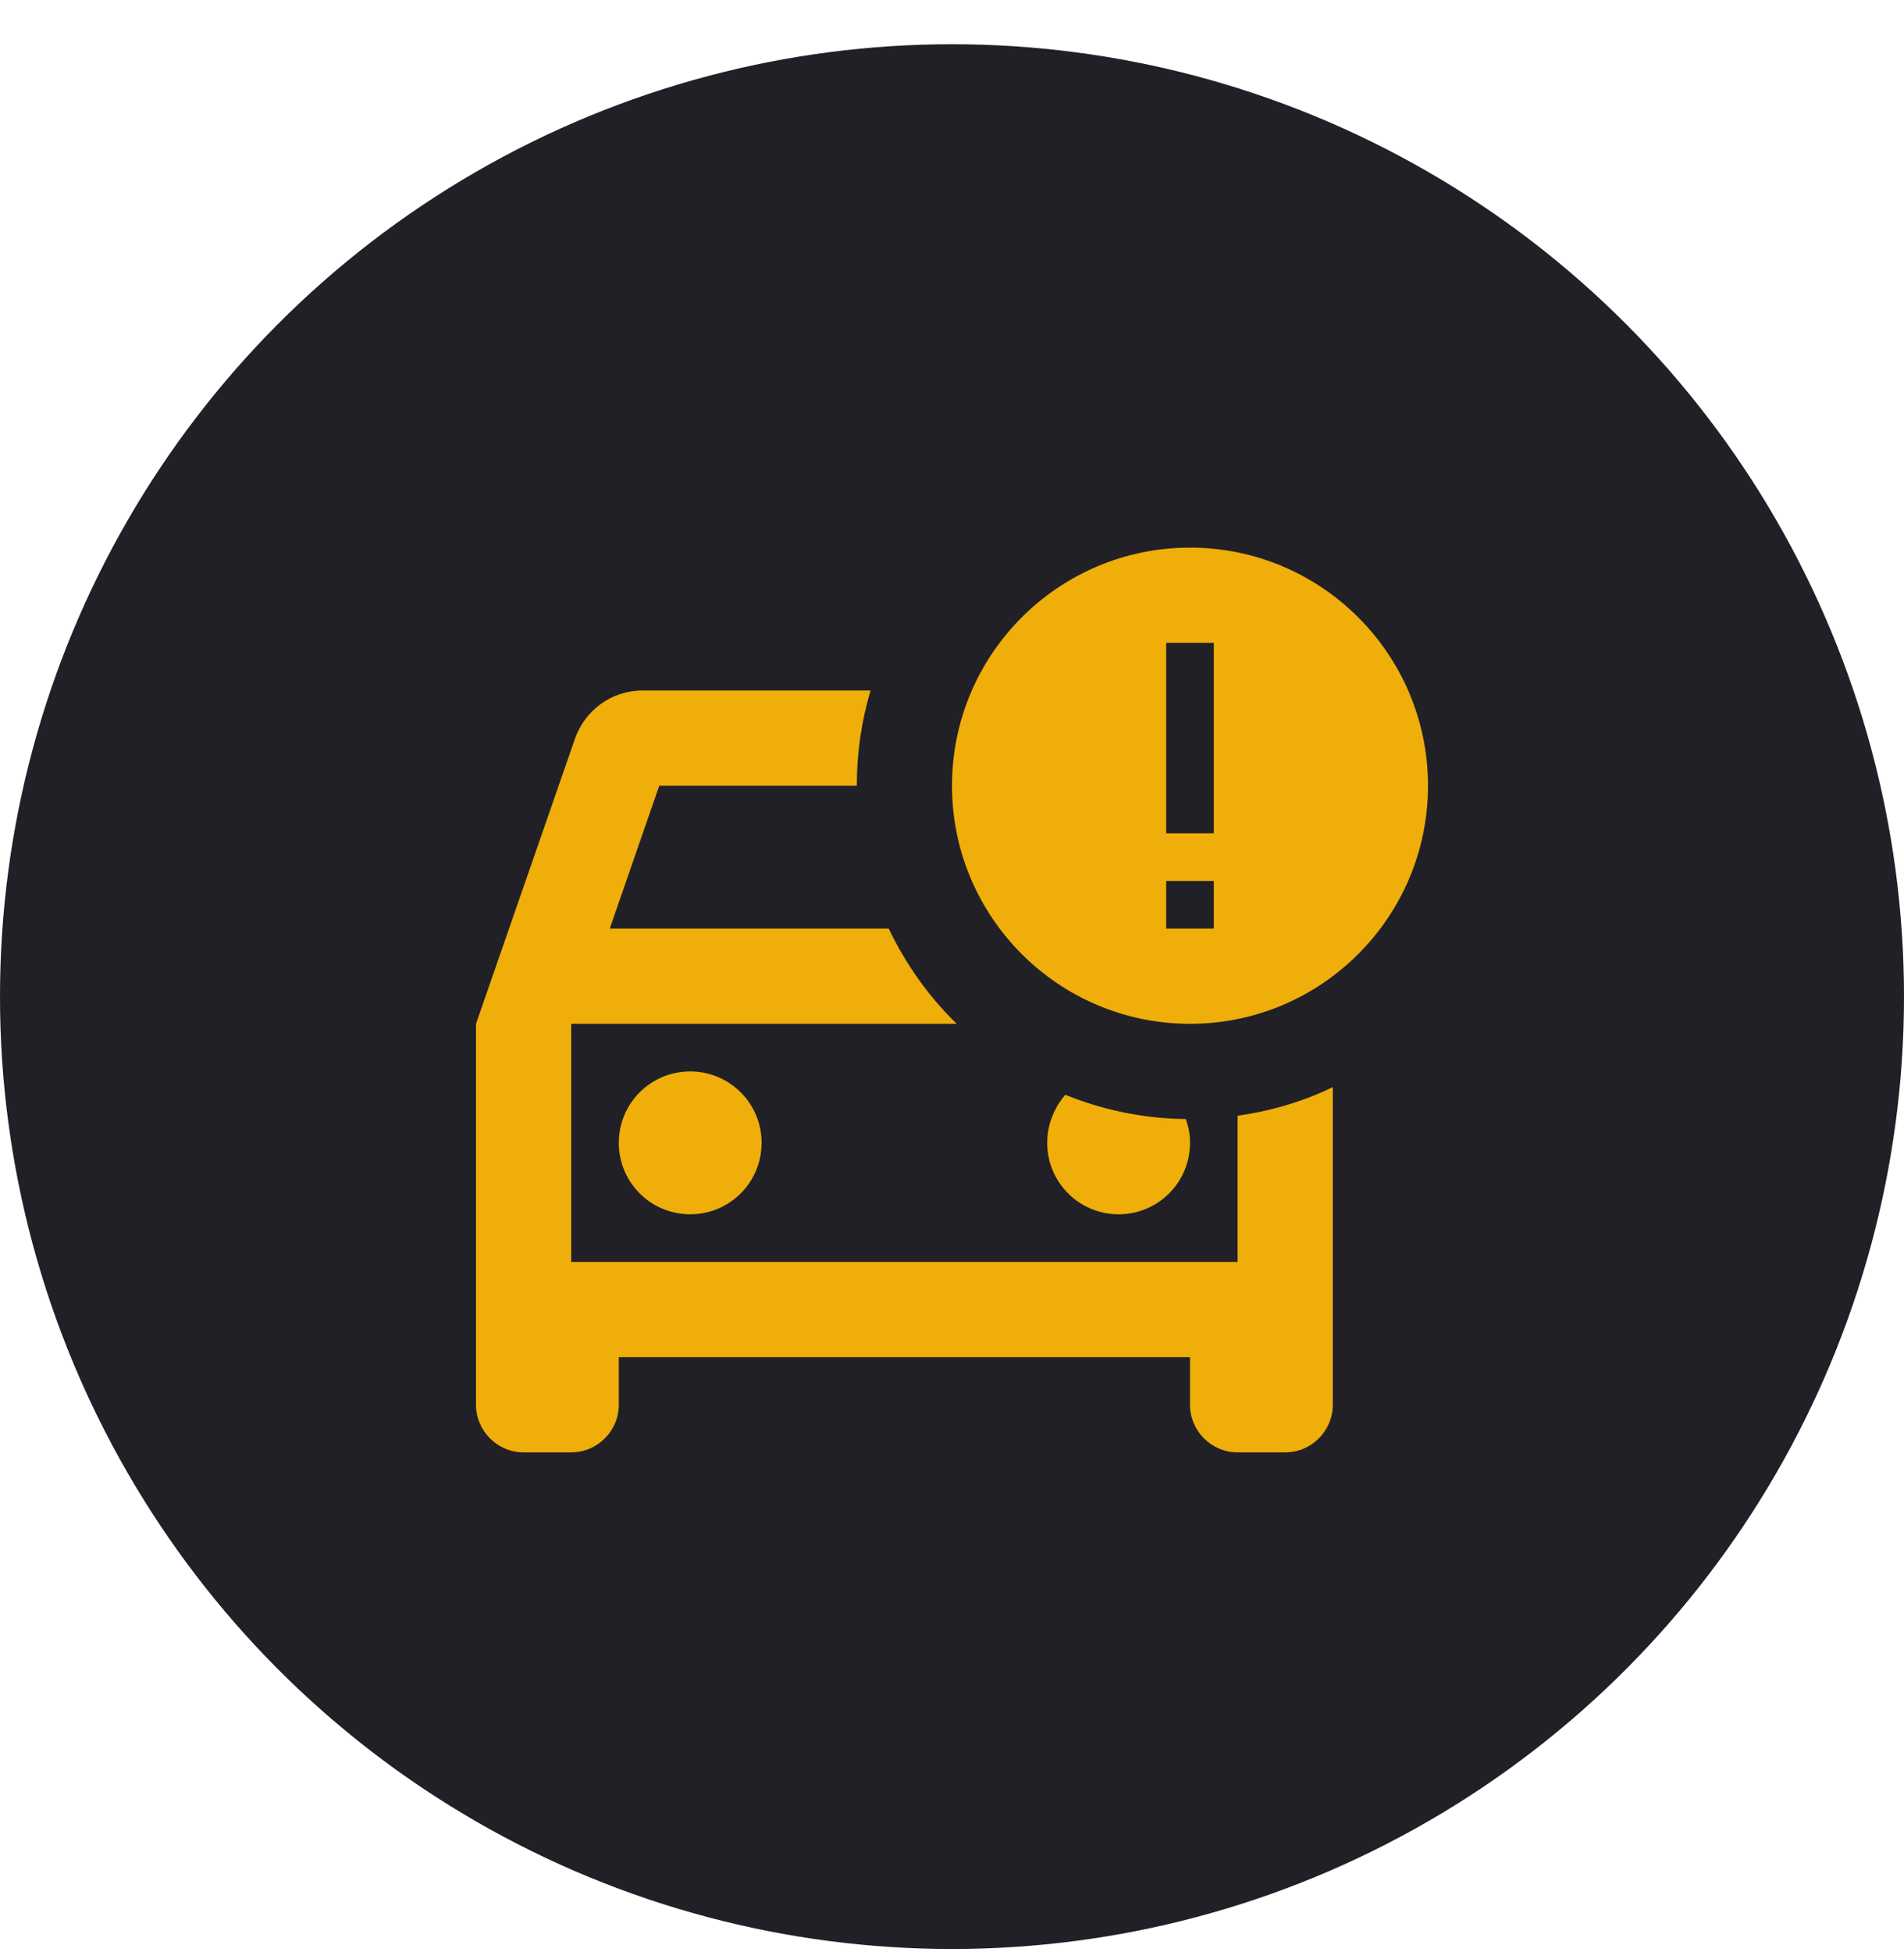 <svg width="40" height="41" viewBox="0 0 40 41" fill="none" xmlns="http://www.w3.org/2000/svg">
<circle cx="20" cy="20.929" r="20" fill="#202026"/>
<path d="M25 11.5C22.24 11.5 20 13.74 20 16.5C20 19.26 22.24 21.5 25 21.5C27.76 21.5 30 19.26 30 16.5C30 13.74 27.76 11.5 25 11.5ZM25.5 17.5H24.5V13.5H25.5V17.5ZM25.5 18.5V19.5H24.5V18.5H25.5ZM13 24C13 23.17 13.67 22.5 14.5 22.5C15.33 22.5 16 23.17 16 24C16 24.83 15.33 25.5 14.5 25.5C13.67 25.5 13 24.83 13 24ZM26 23.43C26.65 23.34 27.34 23.15 28 22.83V29.5C28 30.05 27.55 30.5 27 30.5H26C25.45 30.5 25 30.05 25 29.5V28.5H13V29.5C13 30.05 12.55 30.5 12 30.5H11C10.45 30.5 10 30.05 10 29.5V21.5L12.08 15.51C12.29 14.92 12.84 14.5 13.5 14.5H18.29C18.1 15.13 18 15.81 18 16.5H13.85L12.81 19.5H18.67C19.03 20.25 19.51 20.93 20.1 21.5H12V26.5H26V23.43ZM24.91 23.5C24.02 23.49 23.17 23.31 22.38 22.99C22.15 23.26 22 23.61 22 24C22 24.83 22.67 25.5 23.5 25.5C24.33 25.5 25 24.83 25 24C25 23.82 24.97 23.66 24.91 23.5Z" fill="#EFAE09"/>
</svg>
